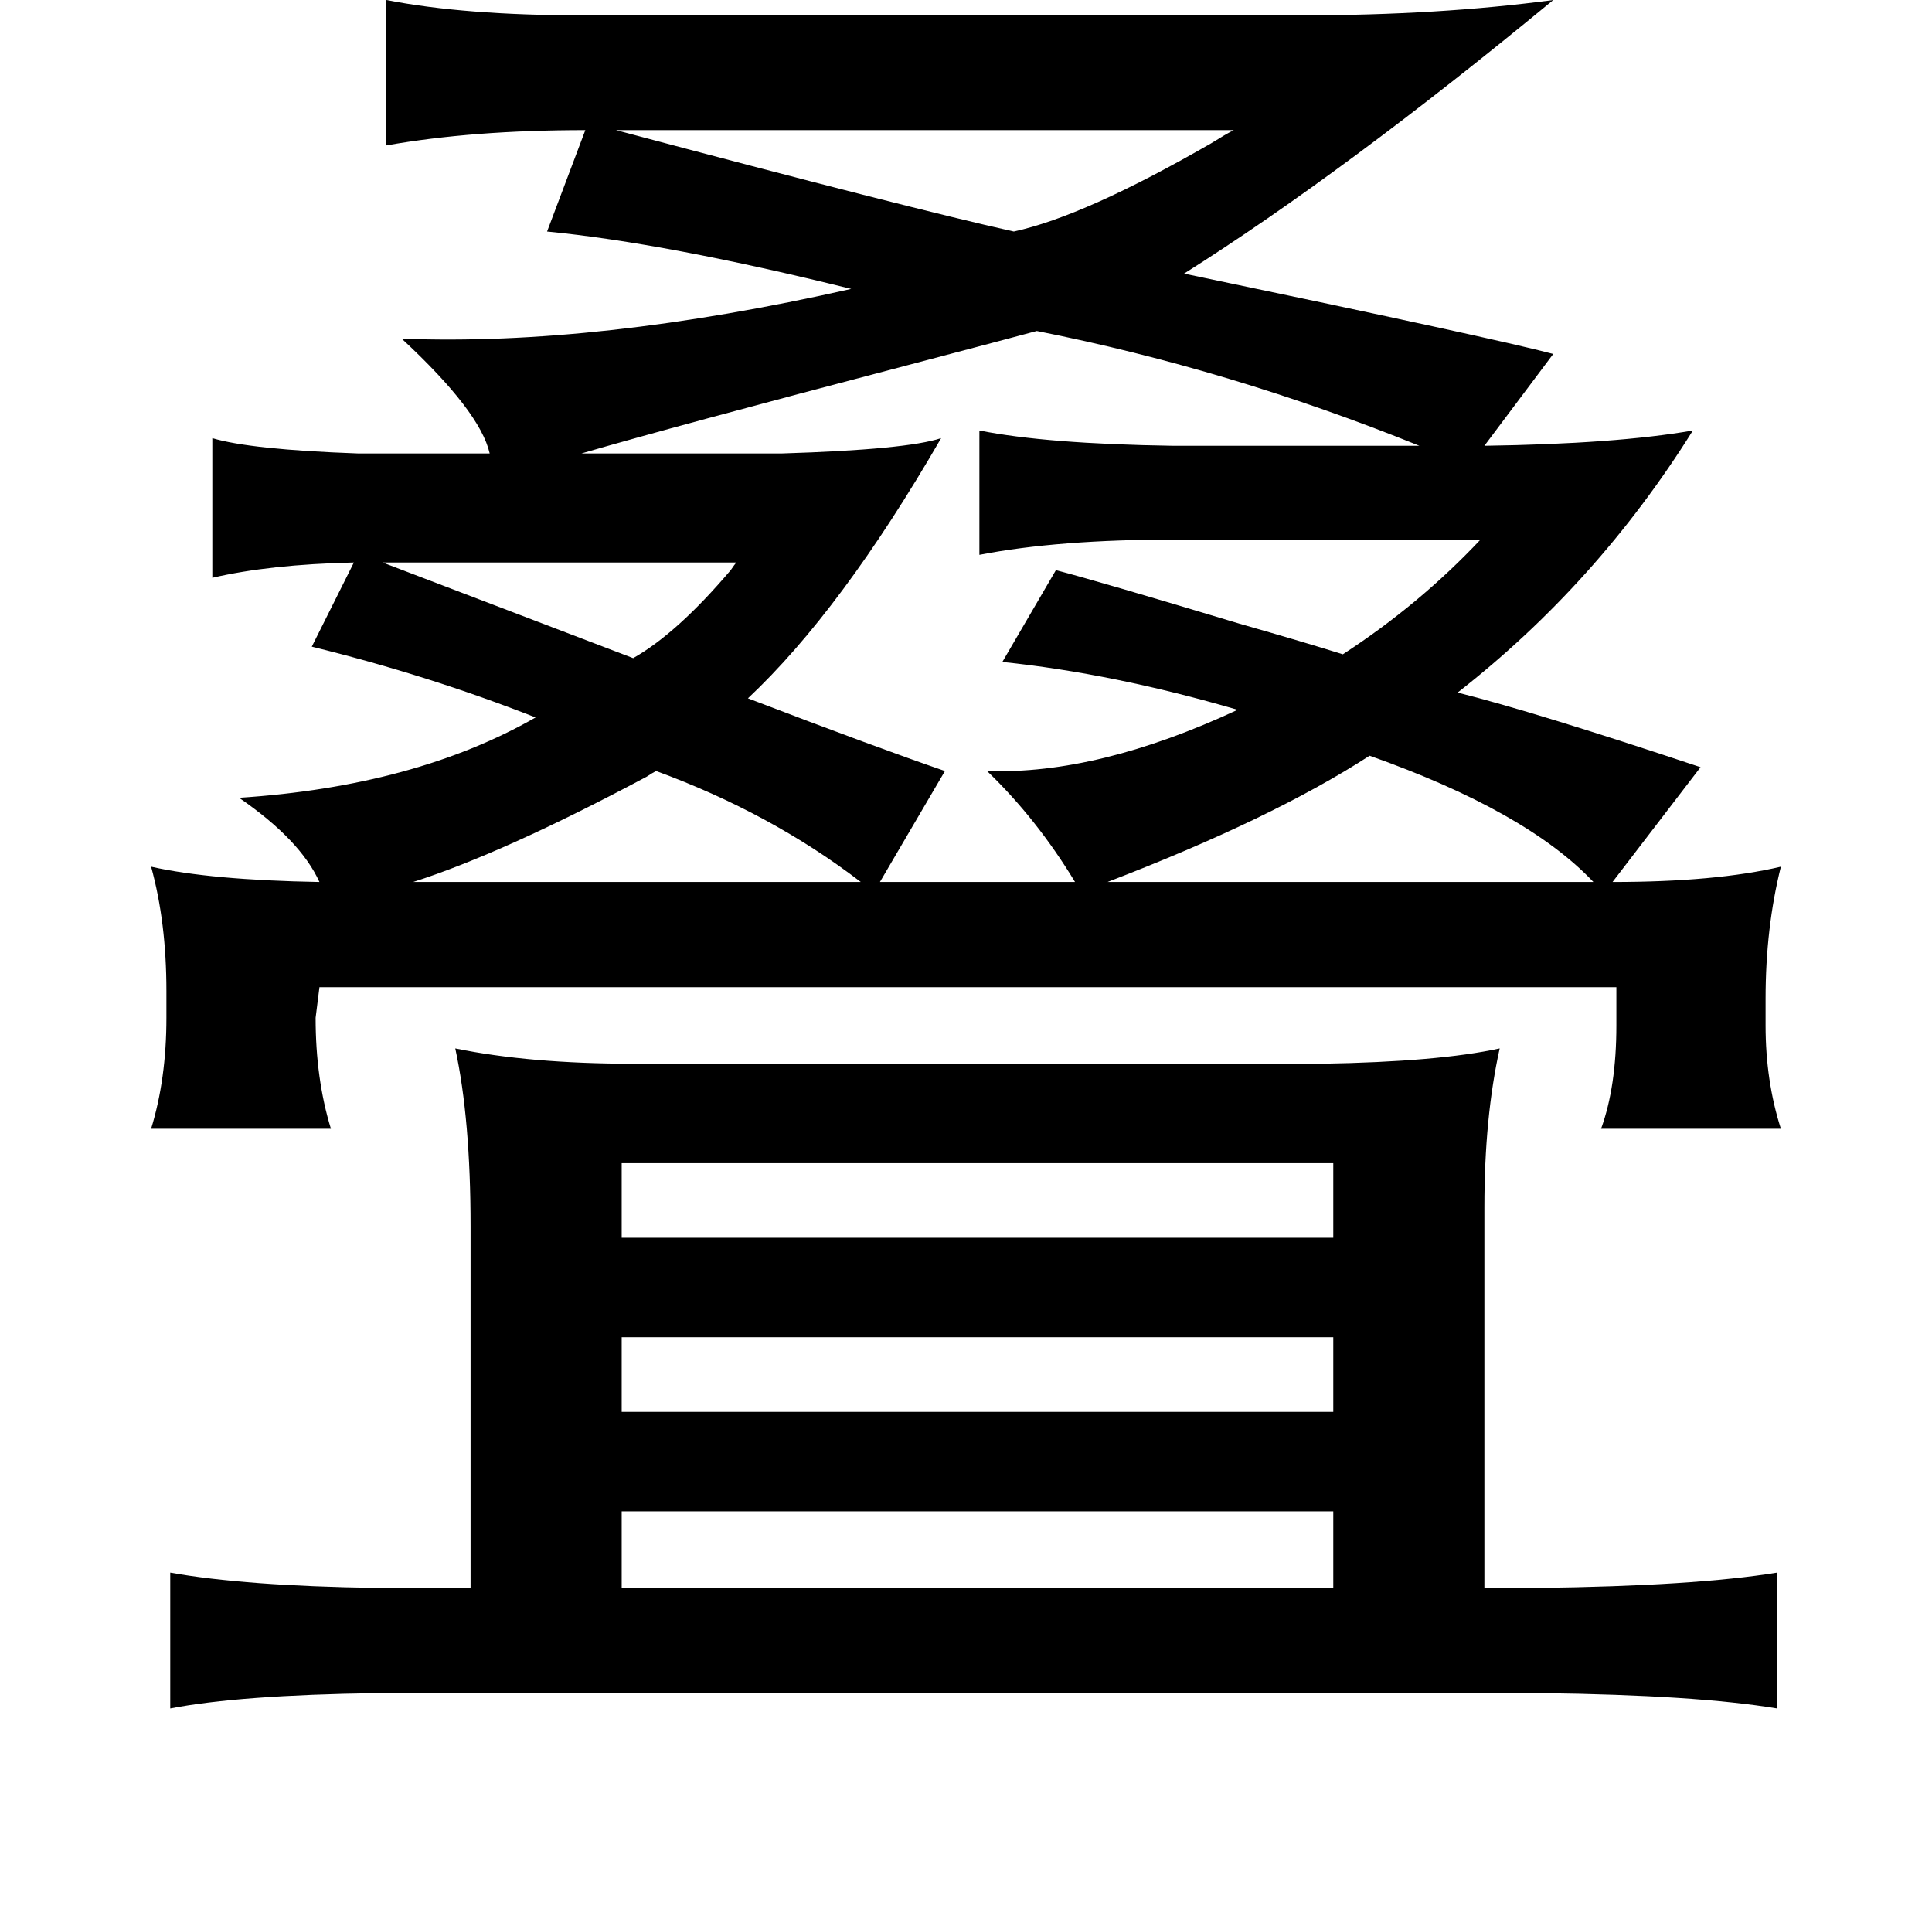 <?xml version="1.0" standalone="no"?>
<!DOCTYPE svg PUBLIC "-//W3C//DTD SVG 1.1//EN" "http://www.w3.org/Graphics/SVG/1.1/DTD/svg11.dtd" >
<svg xmlns="http://www.w3.org/2000/svg" xmlns:xlink="http://www.w3.org/1999/xlink" version="1.1" viewBox="-10 0 1010 1000">
   <path fill="currentColor"
d="M192 0q41 8 102 8h377q71 0 131 -8q-109 90 -193 143q163 34 193 42l-36 48q69 -1 109 -8q-50 80 -123 137q40 10 127 39l-46 60q54 0 88 -8q-8 32 -8 69v14q0 29 8 54h-94q8 -22 8 -54v-20h-678l-2 16q0 32 8 58h-94q8 -26 8 -58v-14q0 -36 -8 -65q31 7 88 8
q-10 -22 -42 -44q92 -6 155 -42q-56 -22 -117 -37l22 -44q-44 1 -74 8v-73q20 6 76 8h69q-5 -22 -46 -60q102 4 235 -26q-97 -24 -159 -30l20 -53q-59 0 -104 8v-76zM635 68h-323q154 41 208 53q37 -8 103 -46q8 -5 12 -7zM532 173q-11 3 -68 18q-122 32 -170 46h105
q65 -2 83 -8q-52 90 -101 136q68 26 103 38l-34 58h102q-20 -33 -46 -58q58 2 131 -32q-65 -19 -123 -25l28 -48q23 6 96 28q35 10 54 16q40 -26 72 -60h-159q-62 0 -103 8v-65q35 7 101 8h129q-99 -40 -200 -60zM375 294h-185l131 50q23 -13 51 -46q2 -3 3 -4zM706 395
q-51 33 -137 66h254q-35 -37 -117 -66zM333 403q-2 1 -5 3q-75 40 -122 55h234q-47 -36 -107 -58zM228 548q39 8 93 8h360q61 -1 93 -8q-8 36 -8 83v199h28q82 -1 125 -8v71q-42 -7 -123 -8h-609q-72 1 -108 8v-71q39 7 108 8h49v-189q0 -56 -8 -93zM315 608v39h372v-39
h-372zM315 699v39h372v-39h-372zM315 790v40h372v-40h-372z" />
</svg>
